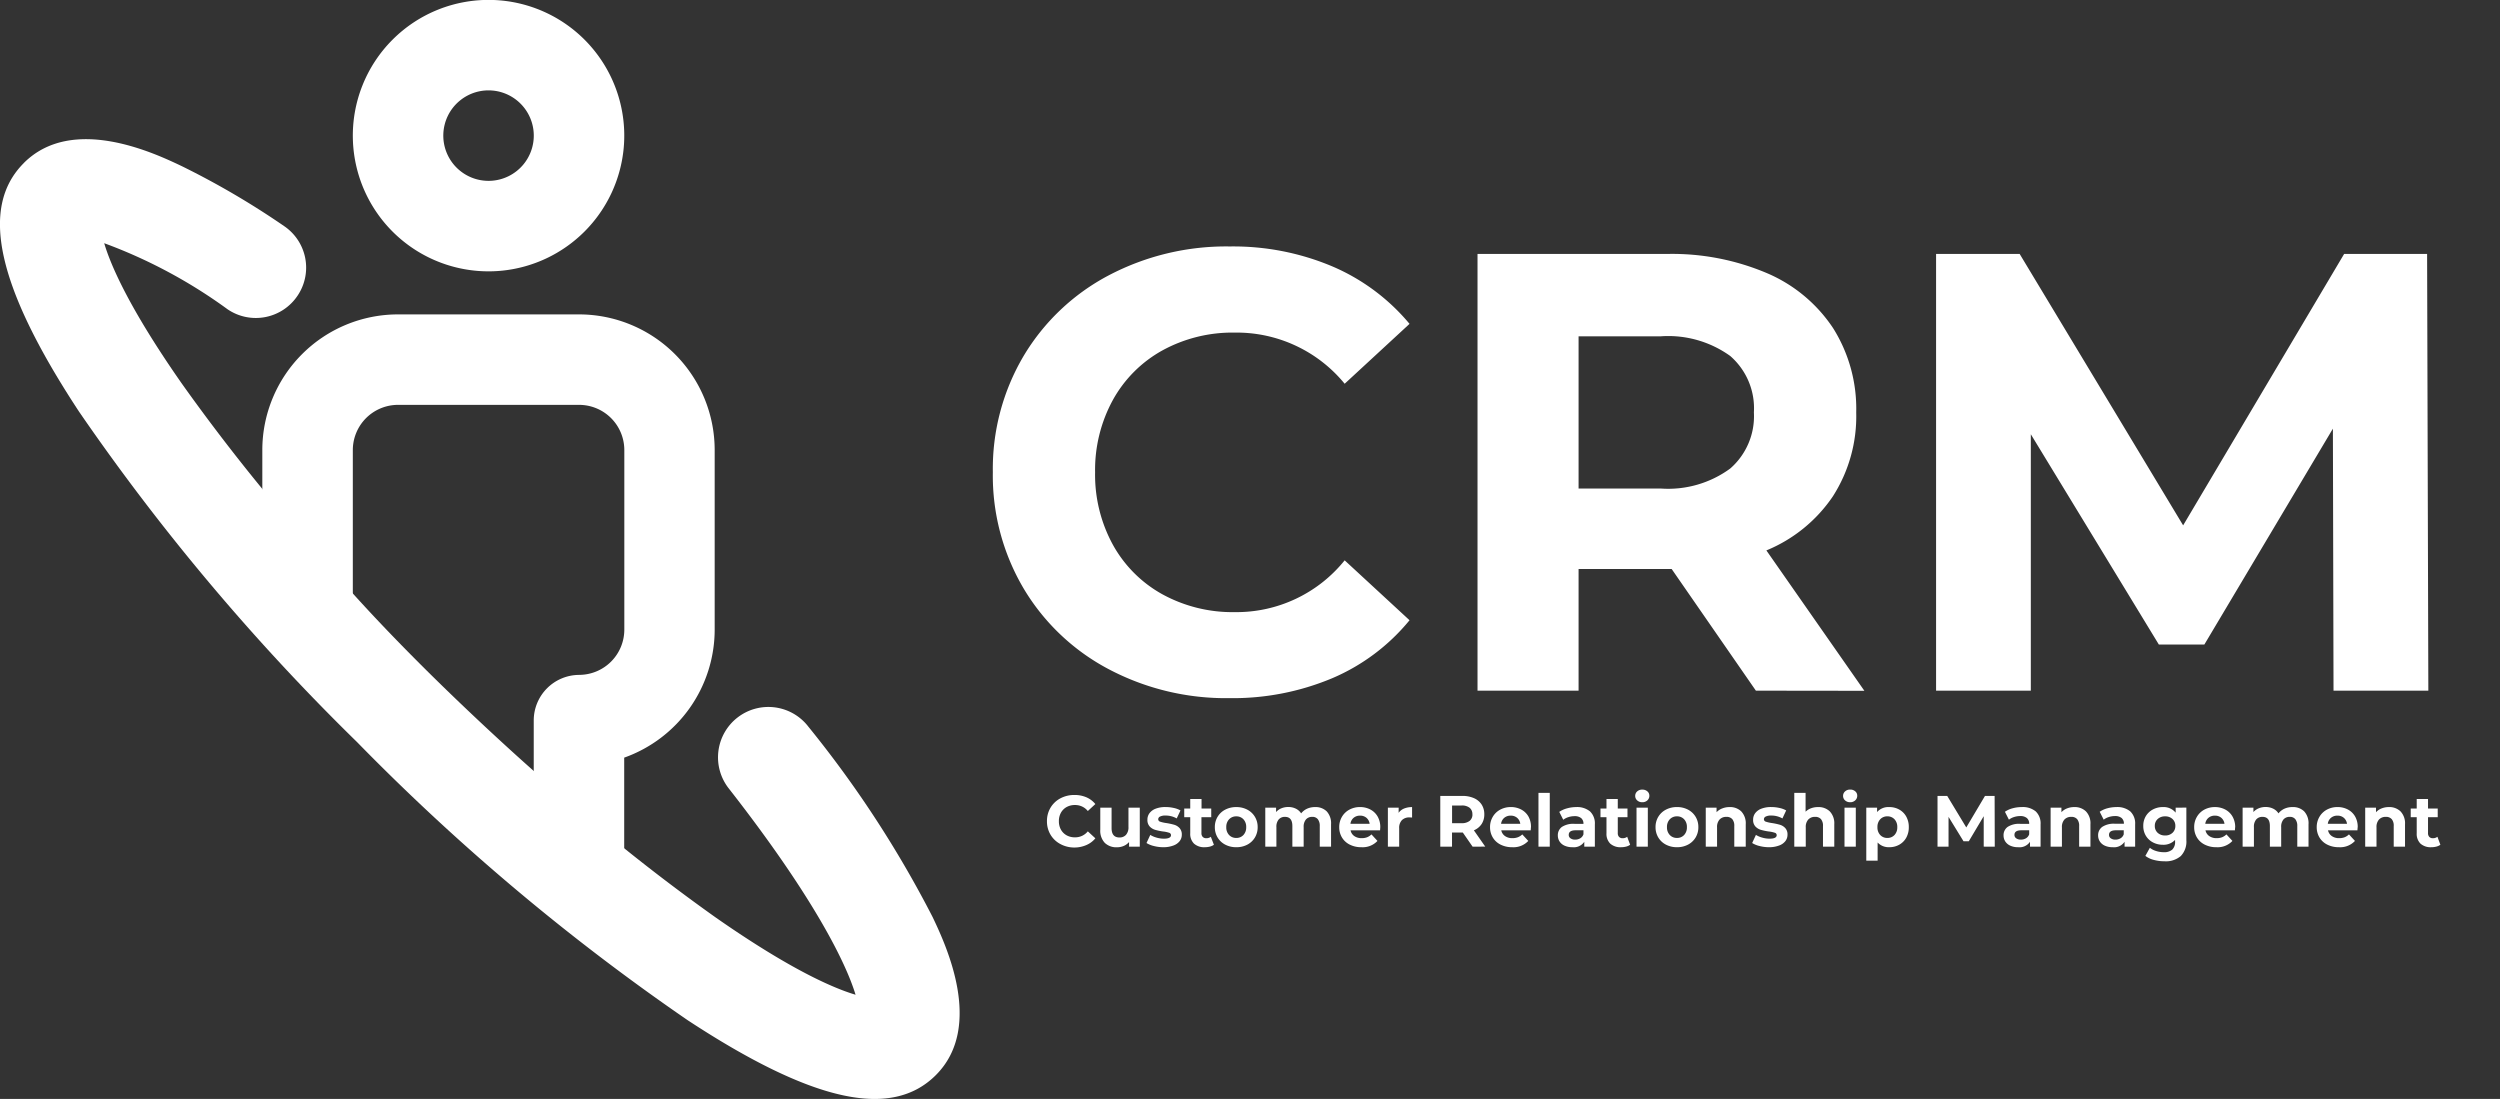 <svg id="Group_10698" data-name="Group 10698" xmlns="http://www.w3.org/2000/svg" xmlns:xlink="http://www.w3.org/1999/xlink" width="125" height="54.948" viewBox="0 0 125 54.948">
  <rect x="0" y="0" width="125" height="54.948" fill="#333333" stroke="none"/>
  <defs>
    <clipPath id="clip-path">
      <rect id="Rectangle_1501" data-name="Rectangle 1501" width="125" height="54.948" fill="#fff"/>
    </clipPath>
  </defs>
  <g id="Group_10697" data-name="Group 10697">
    <g id="Group_10696" data-name="Group 10696" clip-path="url(#clip-path)">
      <path id="Path_53842" data-name="Path 53842" d="M121.537,7.4a6.786,6.786,0,1,0-6.139,6.139A6.793,6.793,0,0,0,121.537,7.4m-4.515-.914a2.262,2.262,0,1,1-1.948-1.948,2.265,2.265,0,0,1,1.948,1.948" transform="translate(-90.352 0)" fill="#fff"/>
      <path id="Path_53843" data-name="Path 53843" d="M96.156,114.252A2.264,2.264,0,0,0,98.4,111.99v-8.977a2.262,2.262,0,0,0-2.262-2.262H87.087a2.262,2.262,0,0,0-2.262,2.262v8.849L80.3,108.725v-5.712a6.786,6.786,0,0,1,6.785-6.785h9.047a6.786,6.786,0,0,1,6.786,6.785v8.977a6.8,6.8,0,0,1-4.524,6.4v5.325a2.231,2.231,0,0,1-2.132,2.23l-.06,0a2.233,2.233,0,0,1-2.331-2.23v-7.2a2.279,2.279,0,0,1,2.283-2.262" transform="translate(-67.184 -80.508)" fill="#fff"/>
      <path id="Path_53844" data-name="Path 53844" d="M1.191,43.79c2.437-2.437,6.552-.484,7.9.158A40.581,40.581,0,0,1,14.2,46.941a2.508,2.508,0,0,1,.7,3.45l-.01.015a2.511,2.511,0,0,1-3.509.7A25.272,25.272,0,0,0,5.21,47.8c.323,1.093,1.243,3.239,3.852,6.978a96.824,96.824,0,0,0,7.15,8.9c1.064,1.262,2.231,2.532,3.391,3.735,1.247,1.293,2.485,2.508,3.578,3.548C25.32,73,26.9,74.375,26.9,74.375a96.791,96.791,0,0,0,8.9,7.15c3.739,2.608,5.885,3.528,6.978,3.852-.469-1.554-2.056-4.833-6.328-10.3a2.519,2.519,0,1,1,3.971-3.1,54.715,54.715,0,0,1,6.212,9.52c.641,1.352,2.595,5.467.158,7.9-2.223,2.222-6.165,1.35-12.407-2.746A111.107,111.107,0,0,1,17.848,72.74,111.106,111.106,0,0,1,3.937,56.2c-4.1-6.242-4.969-10.185-2.746-12.407" transform="translate(0 -35.64)" fill="#fff"/>
      <path id="Path_53846" data-name="Path 53846" d="M13.7-11.591a12.543,12.543,0,0,1-6.036-1.451,10.826,10.826,0,0,1-4.243-4.024,11.087,11.087,0,0,1-1.544-5.818A11.087,11.087,0,0,1,3.416-28.7a10.826,10.826,0,0,1,4.243-4.024,12.608,12.608,0,0,1,6.068-1.451,12.727,12.727,0,0,1,5.132,1,10.278,10.278,0,0,1,3.853,2.87l-3.244,2.995a6.976,6.976,0,0,0-5.49-2.558,7.29,7.29,0,0,0-3.619.889,6.32,6.32,0,0,0-2.48,2.48,7.29,7.29,0,0,0-.889,3.619,7.29,7.29,0,0,0,.889,3.619,6.32,6.32,0,0,0,2.48,2.48,7.29,7.29,0,0,0,3.619.889,6.942,6.942,0,0,0,5.49-2.589l3.244,2.995a10.113,10.113,0,0,1-3.868,2.9A12.839,12.839,0,0,1,13.7-11.591Zm26.329-.374-4.211-6.083H31.164v6.083H26.111V-33.8h9.452a12.131,12.131,0,0,1,5.038.967,7.485,7.485,0,0,1,3.291,2.745,7.563,7.563,0,0,1,1.154,4.211,7.412,7.412,0,0,1-1.17,4.2,7.415,7.415,0,0,1-3.322,2.7l4.9,7.019ZM39.93-25.878A3.459,3.459,0,0,0,38.745-28.7a5.307,5.307,0,0,0-3.463-.983H31.164v7.612h4.118a5.249,5.249,0,0,0,3.463-1A3.469,3.469,0,0,0,39.93-25.878ZM68.911-11.965l-.031-13.1L62.454-14.273H60.176l-6.4-10.513v12.821H49.039V-33.8h4.18l8.173,13.57L69.441-33.8H73.59l.062,21.837Z" transform="translate(47.765 46.498)" fill="#fff"/>
    </g>
  </g>
  <path id="Path_53845" data-name="Path 53845" d="M1.607-1.827A1.457,1.457,0,0,1,.906-2a1.257,1.257,0,0,1-.493-.467,1.288,1.288,0,0,1-.179-.676,1.288,1.288,0,0,1,.179-.676,1.257,1.257,0,0,1,.493-.467,1.464,1.464,0,0,1,.7-.168,1.478,1.478,0,0,1,.6.116A1.194,1.194,0,0,1,2.654-4l-.377.348a.81.81,0,0,0-.638-.3.847.847,0,0,0-.42.1.734.734,0,0,0-.288.288.847.847,0,0,0-.1.42.847.847,0,0,0,.1.42.734.734,0,0,0,.288.288.847.847,0,0,0,.42.1.806.806,0,0,0,.638-.3l.377.348a1.174,1.174,0,0,1-.449.337A1.491,1.491,0,0,1,1.607-1.827ZM4.875-3.82v1.949H4.339V-2.1a.75.75,0,0,1-.268.194.843.843,0,0,1-.337.067.83.83,0,0,1-.609-.221A.881.881,0,0,1,2.9-2.719v-1.1h.565V-2.8q0,.471.395.471a.425.425,0,0,0,.326-.132.558.558,0,0,0,.123-.393V-3.82ZM6.056-1.842a1.893,1.893,0,0,1-.475-.06,1.24,1.24,0,0,1-.37-.15L5.4-2.458a1.186,1.186,0,0,0,.315.136,1.321,1.321,0,0,0,.362.053q.359,0,.359-.178a.126.126,0,0,0-.1-.12,1.449,1.449,0,0,0-.3-.062,2.9,2.9,0,0,1-.395-.083.613.613,0,0,1-.27-.167.474.474,0,0,1-.114-.341.533.533,0,0,1,.107-.328.688.688,0,0,1,.312-.223,1.331,1.331,0,0,1,.484-.08,1.9,1.9,0,0,1,.411.045,1.149,1.149,0,0,1,.339.125l-.188.4a1.125,1.125,0,0,0-.562-.145.571.571,0,0,0-.272.051.149.149,0,0,0-.091.13.129.129,0,0,0,.1.127,1.732,1.732,0,0,0,.312.069,3.335,3.335,0,0,1,.391.085.588.588,0,0,1,.264.165.468.468,0,0,1,.112.333.515.515,0,0,1-.109.322.694.694,0,0,1-.317.219A1.412,1.412,0,0,1,6.056-1.842Zm2.525-.123a.581.581,0,0,1-.2.092,1.035,1.035,0,0,1-.255.031.759.759,0,0,1-.538-.178.679.679,0,0,1-.19-.522v-.8h-.3v-.435h.3v-.475h.565v.475h.485v.435H7.958v.793a.266.266,0,0,0,.063.19.235.235,0,0,0,.179.067.363.363,0,0,0,.228-.072ZM9.7-1.842a1.169,1.169,0,0,1-.552-.129.956.956,0,0,1-.382-.357.983.983,0,0,1-.138-.518.983.983,0,0,1,.138-.518.956.956,0,0,1,.382-.357A1.169,1.169,0,0,1,9.7-3.849a1.158,1.158,0,0,1,.551.129.959.959,0,0,1,.38.357.983.983,0,0,1,.138.518.983.983,0,0,1-.138.518.959.959,0,0,1-.38.357A1.158,1.158,0,0,1,9.7-1.842Zm0-.464a.471.471,0,0,0,.357-.147.547.547,0,0,0,.139-.393.547.547,0,0,0-.139-.393A.471.471,0,0,0,9.7-3.385a.477.477,0,0,0-.359.147.543.543,0,0,0-.141.393.543.543,0,0,0,.141.393A.477.477,0,0,0,9.7-2.306Zm3.942-1.543a.786.786,0,0,1,.581.216.878.878,0,0,1,.216.647v1.116h-.565V-2.9a.528.528,0,0,0-.1-.346.338.338,0,0,0-.274-.114.4.4,0,0,0-.315.129.554.554,0,0,0-.116.382v.978h-.565V-2.9q0-.46-.37-.46a.4.4,0,0,0-.312.129.554.554,0,0,0-.116.382v.978H11.15V-3.82h.54V-3.6a.713.713,0,0,1,.266-.188.9.9,0,0,1,.346-.065.838.838,0,0,1,.373.082.661.661,0,0,1,.268.237.8.8,0,0,1,.3-.235A.954.954,0,0,1,13.646-3.849ZM16.9-2.838q0,.011-.011.152H15.414A.459.459,0,0,0,15.6-2.4a.624.624,0,0,0,.37.105.748.748,0,0,0,.27-.045.654.654,0,0,0,.219-.143l.3.326a1.011,1.011,0,0,1-.8.315,1.272,1.272,0,0,1-.583-.129.943.943,0,0,1-.391-.357.983.983,0,0,1-.138-.518,1,1,0,0,1,.136-.516.952.952,0,0,1,.373-.359,1.1,1.1,0,0,1,.531-.129,1.087,1.087,0,0,1,.518.123.9.9,0,0,1,.364.353A1.053,1.053,0,0,1,16.9-2.838Zm-1.011-.583a.487.487,0,0,0-.322.109.463.463,0,0,0-.159.3h.96a.467.467,0,0,0-.159-.3A.476.476,0,0,0,15.888-3.421Zm1.927-.141a.628.628,0,0,1,.274-.214,1.015,1.015,0,0,1,.4-.072v.522q-.094-.007-.127-.007a.518.518,0,0,0-.38.136.549.549,0,0,0-.138.408v.92h-.565V-3.82h.54Zm3.7,1.692-.489-.706h-.54v.706H19.9V-4.407H21a1.409,1.409,0,0,1,.585.112.869.869,0,0,1,.382.319.878.878,0,0,1,.134.489A.861.861,0,0,1,21.966-3a.861.861,0,0,1-.386.313l.569.815Zm-.011-1.616a.4.4,0,0,0-.138-.328.616.616,0,0,0-.4-.114H20.49v.884h.478a.61.61,0,0,0,.4-.116A.4.4,0,0,0,21.508-3.487Zm2.927.648q0,.011-.011.152H22.949a.459.459,0,0,0,.188.286.624.624,0,0,0,.37.105.748.748,0,0,0,.27-.045A.654.654,0,0,0,24-2.483l.3.326a1.011,1.011,0,0,1-.8.315,1.272,1.272,0,0,1-.583-.129.943.943,0,0,1-.391-.357.983.983,0,0,1-.138-.518,1,1,0,0,1,.136-.516.952.952,0,0,1,.373-.359,1.1,1.1,0,0,1,.531-.129,1.087,1.087,0,0,1,.518.123.9.9,0,0,1,.364.353A1.053,1.053,0,0,1,24.435-2.838Zm-1.011-.583a.487.487,0,0,0-.322.109.463.463,0,0,0-.159.3h.96a.467.467,0,0,0-.159-.3A.476.476,0,0,0,23.424-3.421Zm1.388-1.138h.565v2.688h-.565Zm1.877.71a1.014,1.014,0,0,1,.7.216.825.825,0,0,1,.243.65v1.112H27.1v-.243a.63.63,0,0,1-.594.272.922.922,0,0,1-.389-.076.581.581,0,0,1-.252-.21.547.547,0,0,1-.087-.3.508.508,0,0,1,.2-.427,1.043,1.043,0,0,1,.632-.156h.449a.36.36,0,0,0-.112-.284.5.5,0,0,0-.337-.1.984.984,0,0,0-.306.049.81.81,0,0,0-.255.132l-.2-.395a1.224,1.224,0,0,1,.382-.174A1.712,1.712,0,0,1,26.688-3.849Zm-.043,1.627a.492.492,0,0,0,.257-.067.367.367,0,0,0,.159-.2v-.2h-.388q-.348,0-.348.228a.2.2,0,0,0,.085.172A.383.383,0,0,0,26.645-2.222Zm2.75.257a.581.581,0,0,1-.2.092,1.035,1.035,0,0,1-.255.031.759.759,0,0,1-.538-.178.679.679,0,0,1-.19-.522v-.8h-.3v-.435h.3v-.475h.565v.475h.485v.435h-.485v.793a.266.266,0,0,0,.063.19.235.235,0,0,0,.179.067.363.363,0,0,0,.228-.072Zm.319-1.855h.565v1.949h-.565ZM30-4.092a.358.358,0,0,1-.254-.091.294.294,0,0,1-.1-.225.294.294,0,0,1,.1-.225A.358.358,0,0,1,30-4.722a.367.367,0,0,1,.254.087.279.279,0,0,1,.1.217.308.308,0,0,1-.1.234A.354.354,0,0,1,30-4.092Zm1.735,2.25a1.169,1.169,0,0,1-.552-.129.956.956,0,0,1-.382-.357.983.983,0,0,1-.138-.518.983.983,0,0,1,.138-.518.956.956,0,0,1,.382-.357,1.169,1.169,0,0,1,.552-.129,1.158,1.158,0,0,1,.551.129.959.959,0,0,1,.38.357.983.983,0,0,1,.138.518.983.983,0,0,1-.138.518.959.959,0,0,1-.38.357A1.158,1.158,0,0,1,31.731-1.842Zm0-.464a.471.471,0,0,0,.357-.147.547.547,0,0,0,.139-.393.547.547,0,0,0-.139-.393.471.471,0,0,0-.357-.147.477.477,0,0,0-.359.147.543.543,0,0,0-.141.393.543.543,0,0,0,.141.393A.477.477,0,0,0,31.731-2.306Zm2.63-1.543a.8.8,0,0,1,.585.217.862.862,0,0,1,.223.645v1.116H34.6V-2.9a.508.508,0,0,0-.1-.346.372.372,0,0,0-.293-.114.45.45,0,0,0-.341.132.548.548,0,0,0-.127.393v.964h-.565V-3.82h.54v.228A.749.749,0,0,1,34-3.782.972.972,0,0,1,34.362-3.849Zm1.974,2.007a1.893,1.893,0,0,1-.475-.06,1.24,1.24,0,0,1-.37-.15l.188-.406A1.186,1.186,0,0,0,36-2.322a1.321,1.321,0,0,0,.362.053q.359,0,.359-.178a.126.126,0,0,0-.1-.12,1.449,1.449,0,0,0-.3-.062,2.9,2.9,0,0,1-.395-.083.613.613,0,0,1-.27-.167.474.474,0,0,1-.114-.341.533.533,0,0,1,.107-.328.688.688,0,0,1,.312-.223,1.331,1.331,0,0,1,.484-.08,1.9,1.9,0,0,1,.411.045,1.149,1.149,0,0,1,.339.125l-.188.4a1.125,1.125,0,0,0-.562-.145.571.571,0,0,0-.272.051.149.149,0,0,0-.091.13.129.129,0,0,0,.1.127,1.732,1.732,0,0,0,.312.069,3.335,3.335,0,0,1,.391.085.588.588,0,0,1,.264.165.468.468,0,0,1,.112.333.515.515,0,0,1-.109.322.694.694,0,0,1-.317.219A1.412,1.412,0,0,1,36.336-1.842Zm2.453-2.007a.8.8,0,0,1,.585.217.862.862,0,0,1,.223.645v1.116h-.565V-2.9a.508.508,0,0,0-.1-.346.372.372,0,0,0-.293-.114.45.45,0,0,0-.341.132.548.548,0,0,0-.127.393v.964H37.6V-4.559h.565v.942a.752.752,0,0,1,.272-.172A.983.983,0,0,1,38.789-3.849Zm1.319.029h.565v1.949h-.565Zm.283-.272a.358.358,0,0,1-.254-.091.294.294,0,0,1-.1-.225.294.294,0,0,1,.1-.225.358.358,0,0,1,.254-.091.367.367,0,0,1,.254.087.279.279,0,0,1,.1.217.308.308,0,0,1-.1.234A.354.354,0,0,1,40.39-4.092Zm1.96.243a.993.993,0,0,1,.495.125.9.9,0,0,1,.35.351,1.061,1.061,0,0,1,.127.527,1.061,1.061,0,0,1-.127.527.9.9,0,0,1-.35.351.993.993,0,0,1-.495.125.753.753,0,0,1-.587-.235v.909H41.2V-3.82h.54V-3.6A.75.75,0,0,1,42.35-3.849Zm-.1,1.543a.471.471,0,0,0,.357-.147.547.547,0,0,0,.139-.393.547.547,0,0,0-.139-.393.471.471,0,0,0-.357-.147.471.471,0,0,0-.357.147.547.547,0,0,0-.139.393.547.547,0,0,0,.139.393A.471.471,0,0,0,42.252-2.306Zm4.818.435,0-1.522-.746,1.254h-.264L45.313-3.36v1.489h-.551V-4.407h.485L46.2-2.831l.935-1.576h.482l.007,2.536Zm1.9-1.978a1.014,1.014,0,0,1,.7.216.825.825,0,0,1,.243.65v1.112h-.529v-.243a.63.63,0,0,1-.594.272.922.922,0,0,1-.389-.076.581.581,0,0,1-.252-.21.547.547,0,0,1-.087-.3.508.508,0,0,1,.2-.427,1.043,1.043,0,0,1,.632-.156h.449A.36.36,0,0,0,49.23-3.3a.5.5,0,0,0-.337-.1.984.984,0,0,0-.306.049.81.81,0,0,0-.255.132l-.2-.395a1.224,1.224,0,0,1,.382-.174A1.712,1.712,0,0,1,48.969-3.849Zm-.043,1.627a.492.492,0,0,0,.257-.067.367.367,0,0,0,.159-.2v-.2h-.388q-.348,0-.348.228a.2.2,0,0,0,.085.172A.384.384,0,0,0,48.925-2.222ZM51.6-3.849a.8.8,0,0,1,.585.217.862.862,0,0,1,.223.645v1.116h-.565V-2.9a.508.508,0,0,0-.1-.346.372.372,0,0,0-.293-.114.45.45,0,0,0-.341.132.548.548,0,0,0-.127.393v.964h-.565V-3.82h.54v.228a.75.75,0,0,1,.279-.19A.972.972,0,0,1,51.6-3.849Zm2.1,0a1.014,1.014,0,0,1,.7.216.825.825,0,0,1,.243.65v1.112h-.529v-.243a.63.63,0,0,1-.594.272.922.922,0,0,1-.389-.076.581.581,0,0,1-.252-.21.547.547,0,0,1-.087-.3A.508.508,0,0,1,53-2.86a1.043,1.043,0,0,1,.632-.156h.449a.36.36,0,0,0-.112-.284.5.5,0,0,0-.337-.1.984.984,0,0,0-.306.049.81.81,0,0,0-.255.132l-.2-.395a1.224,1.224,0,0,1,.382-.174A1.712,1.712,0,0,1,53.708-3.849Zm-.043,1.627a.492.492,0,0,0,.257-.067.367.367,0,0,0,.159-.2v-.2h-.388q-.348,0-.348.228a.2.2,0,0,0,.085.172A.384.384,0,0,0,53.664-2.222Zm3.547-1.6V-2.2a1.042,1.042,0,0,1-.279.8,1.152,1.152,0,0,1-.815.261,2.039,2.039,0,0,1-.536-.069,1.172,1.172,0,0,1-.42-.2l.225-.406a.924.924,0,0,0,.312.161,1.24,1.24,0,0,0,.377.06.611.611,0,0,0,.433-.132.527.527,0,0,0,.139-.4v-.083a.791.791,0,0,1-.616.243,1.034,1.034,0,0,1-.491-.118.9.9,0,0,1-.353-.331.927.927,0,0,1-.13-.493.927.927,0,0,1,.13-.493.9.9,0,0,1,.353-.331,1.034,1.034,0,0,1,.491-.118.774.774,0,0,1,.645.279v-.25ZM56.142-2.429a.52.52,0,0,0,.368-.132.449.449,0,0,0,.143-.346.449.449,0,0,0-.143-.346.52.52,0,0,0-.368-.132.527.527,0,0,0-.37.132.446.446,0,0,0-.145.346.446.446,0,0,0,.145.346A.527.527,0,0,0,56.142-2.429Zm3.5-.409q0,.011-.011.152H58.16a.459.459,0,0,0,.188.286.624.624,0,0,0,.37.105.748.748,0,0,0,.27-.045.654.654,0,0,0,.219-.143l.3.326a1.011,1.011,0,0,1-.8.315,1.272,1.272,0,0,1-.583-.129.943.943,0,0,1-.391-.357.983.983,0,0,1-.138-.518,1,1,0,0,1,.136-.516A.952.952,0,0,1,58.1-3.72a1.1,1.1,0,0,1,.531-.129,1.087,1.087,0,0,1,.518.123.9.9,0,0,1,.364.353A1.053,1.053,0,0,1,59.646-2.838Zm-1.011-.583a.487.487,0,0,0-.322.109.463.463,0,0,0-.159.3h.96a.467.467,0,0,0-.159-.3A.476.476,0,0,0,58.635-3.421Zm3.884-.428a.786.786,0,0,1,.581.216.878.878,0,0,1,.216.647v1.116H62.75V-2.9a.528.528,0,0,0-.1-.346.338.338,0,0,0-.274-.114.4.4,0,0,0-.315.129.554.554,0,0,0-.116.382v.978h-.565V-2.9q0-.46-.37-.46a.4.4,0,0,0-.312.129.554.554,0,0,0-.116.382v.978h-.565V-3.82h.54V-3.6a.713.713,0,0,1,.266-.188.9.9,0,0,1,.346-.065.838.838,0,0,1,.373.082.661.661,0,0,1,.268.237.8.8,0,0,1,.3-.235A.954.954,0,0,1,62.519-3.849Zm3.253,1.011q0,.011-.011.152H64.287a.459.459,0,0,0,.188.286.624.624,0,0,0,.37.105.748.748,0,0,0,.27-.045.654.654,0,0,0,.219-.143l.3.326a1.011,1.011,0,0,1-.8.315,1.272,1.272,0,0,1-.583-.129.943.943,0,0,1-.391-.357.983.983,0,0,1-.138-.518,1,1,0,0,1,.136-.516.952.952,0,0,1,.373-.359,1.1,1.1,0,0,1,.531-.129,1.087,1.087,0,0,1,.518.123.9.9,0,0,1,.364.353A1.053,1.053,0,0,1,65.772-2.838Zm-1.011-.583a.487.487,0,0,0-.322.109.463.463,0,0,0-.159.3h.96a.467.467,0,0,0-.159-.3A.476.476,0,0,0,64.761-3.421Zm2.572-.428a.8.8,0,0,1,.585.217.862.862,0,0,1,.223.645v1.116h-.565V-2.9a.508.508,0,0,0-.1-.346.372.372,0,0,0-.293-.114.45.45,0,0,0-.341.132.548.548,0,0,0-.127.393v.964h-.565V-3.82h.54v.228a.75.75,0,0,1,.279-.19A.972.972,0,0,1,67.333-3.849Zm2.576,1.884a.581.581,0,0,1-.2.092,1.035,1.035,0,0,1-.255.031.759.759,0,0,1-.538-.178.679.679,0,0,1-.19-.522v-.8h-.3v-.435h.3v-.475h.565v.475h.485v.435h-.485v.793a.266.266,0,0,0,.063.19.235.235,0,0,0,.179.067.363.363,0,0,0,.228-.072Z" transform="translate(52.114 44.203)" fill="#fff"/>
</svg>
